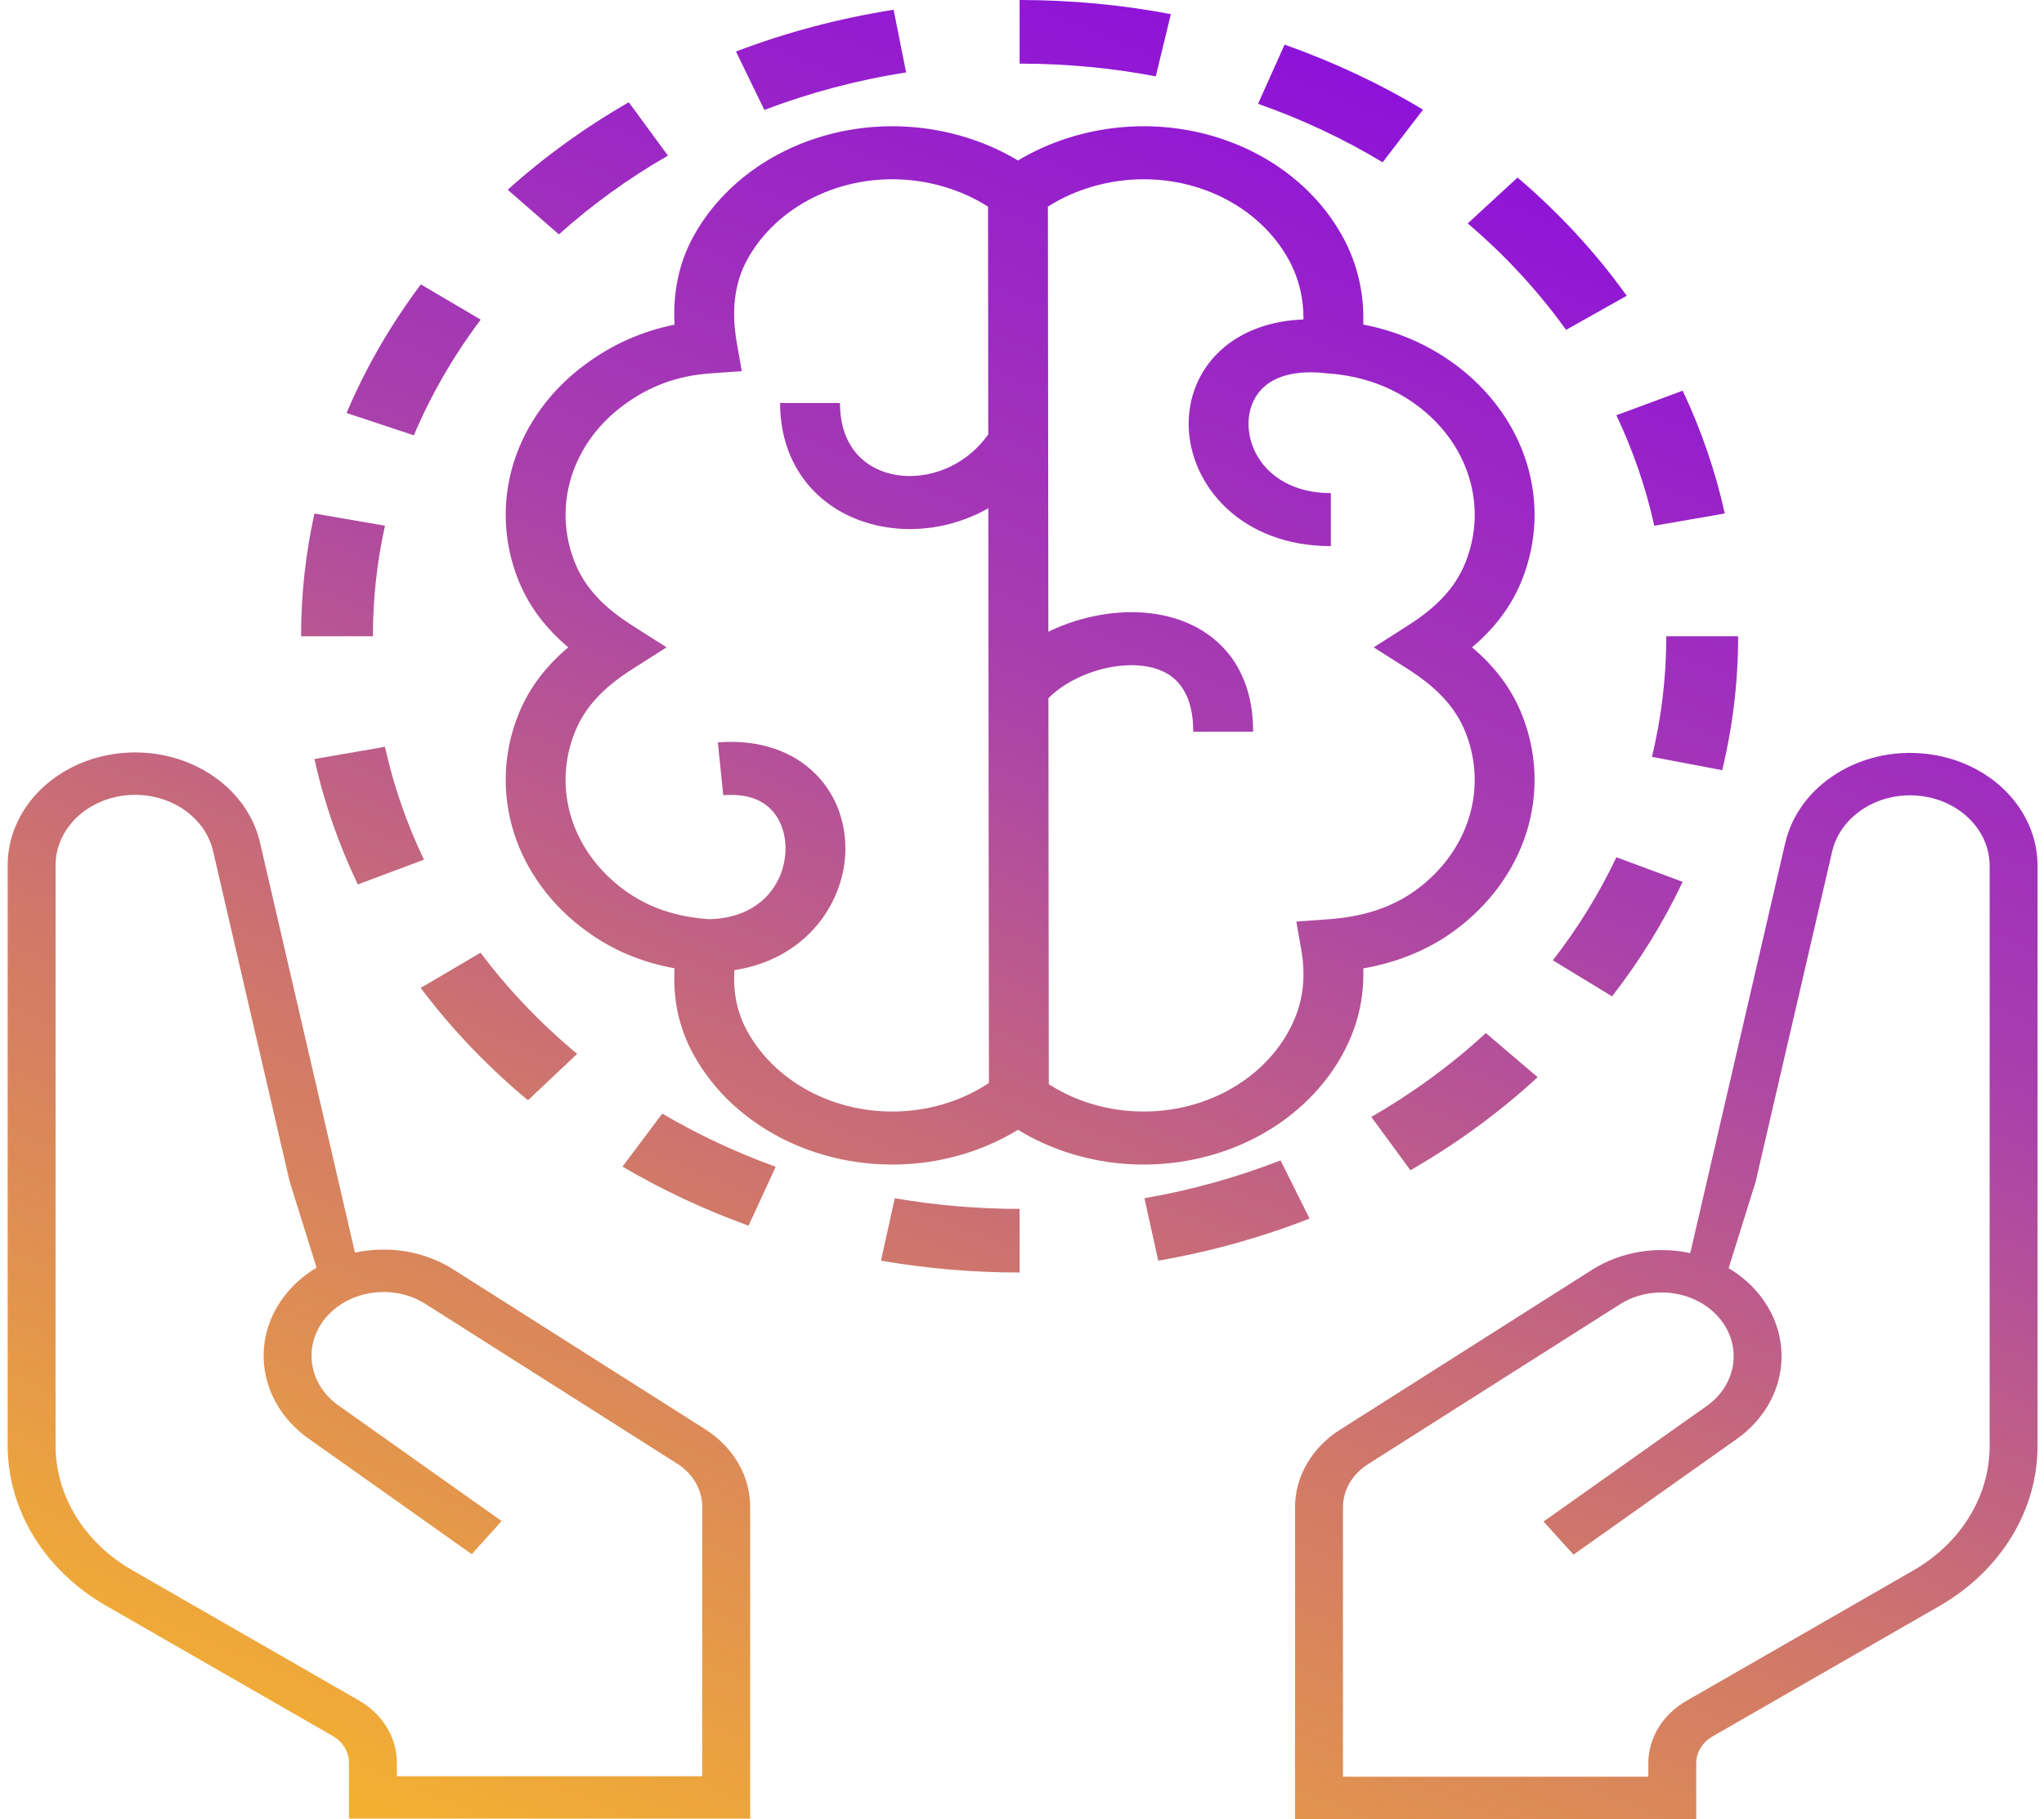 <svg width="191" height="170" viewBox="0 0 191 170" fill="none" xmlns="http://www.w3.org/2000/svg">
<path fill-rule="evenodd" clip-rule="evenodd" d="M24.298 78.746C23.045 73.336 17.291 69.697 11.105 70.404C5.164 71.083 0.717 75.562 0.717 80.866V135.083C0.717 141.125 4.17 146.756 9.893 150.045L31.081 162.225C32.035 162.773 32.61 163.712 32.61 164.719V169.956H70.099V140.816C70.099 137.94 68.533 135.241 65.894 133.566L42.357 118.629C39.605 116.882 36.242 116.396 33.17 117.063L24.298 78.746ZM27.061 110.399L19.913 79.543C19.131 76.165 15.539 73.894 11.678 74.335C7.969 74.759 5.193 77.555 5.193 80.866V135.083C5.193 139.782 7.879 144.162 12.33 146.72L33.518 158.9C35.743 160.179 37.086 162.369 37.086 164.719V165.992H65.622V140.816C65.622 139.218 64.753 137.719 63.286 136.788L39.749 121.851C36.893 120.038 32.928 120.489 30.673 122.885C28.262 125.446 28.695 129.265 31.628 131.343L46.877 142.147L44.081 145.242L28.832 134.439C23.934 130.969 23.224 124.609 27.234 120.347C27.929 119.609 28.721 118.982 29.582 118.468L27.061 110.399Z" fill="url(#paint0_linear)"/>
<path fill-rule="evenodd" clip-rule="evenodd" d="M166.816 78.791C168.069 73.38 173.823 69.742 180.009 70.448C185.949 71.127 190.397 75.606 190.397 80.91V135.128C190.397 141.169 186.943 146.8 181.221 150.09L160.033 162.269C159.079 162.818 158.504 163.756 158.504 164.763V170H121.015V140.86C121.015 137.985 122.581 135.286 125.22 133.611L148.757 118.673C151.509 116.926 154.871 116.44 157.944 117.107L166.816 78.791ZM164.053 110.443L171.201 79.587C171.983 76.21 175.575 73.939 179.436 74.38C183.144 74.803 185.921 77.6 185.921 80.91V135.128C185.921 139.827 183.235 144.206 178.784 146.765L157.596 158.944C155.37 160.224 154.028 162.413 154.028 164.763V166.036H125.492V140.86C125.492 139.263 126.361 137.763 127.828 136.833L151.364 121.895C154.221 120.082 158.186 120.533 160.441 122.929C162.851 125.491 162.419 129.309 159.486 131.388L144.236 142.191L147.033 145.286L162.282 134.483C167.18 131.013 167.89 124.653 163.88 120.392C163.185 119.653 162.393 119.026 161.532 118.513L164.053 110.443Z" fill="url(#paint1_linear)"/>
<path fill-rule="evenodd" clip-rule="evenodd" d="M108.002 7.134C103.903 6.356 99.646 5.946 95.277 5.946V0C100.122 0 104.85 0.455 109.409 1.32L108.002 7.134ZM84.672 6.767C80.053 7.491 75.617 8.679 71.425 10.275L68.772 4.813C73.433 3.038 78.367 1.717 83.502 0.912L84.672 6.767ZM129.2 15.167C125.58 12.988 121.68 11.149 117.558 9.7L120.035 4.174C124.618 5.785 128.953 7.829 132.974 10.249L129.2 15.167ZM62.415 14.543C58.721 16.667 55.305 19.139 52.226 21.906L47.443 17.733C50.861 14.661 54.655 11.915 58.758 9.556L62.415 14.543ZM146.339 30.827C143.732 27.191 140.644 23.851 137.153 20.878L141.807 16.592C145.683 19.892 149.112 23.601 152.008 27.641L146.339 30.827ZM44.918 29.871C42.397 33.228 40.293 36.852 38.672 40.683L32.384 38.596C34.187 34.336 36.526 30.309 39.327 26.578L44.918 29.871ZM154.582 49.129C153.791 45.547 152.596 42.093 151.042 38.806L157.235 36.51C158.964 40.165 160.292 44.006 161.171 47.988L154.582 49.129ZM35.973 49.129C35.235 52.469 34.848 55.923 34.848 59.46H28.134C28.134 55.538 28.563 51.702 29.383 47.988L35.973 49.129ZM154.365 70.729C155.243 67.098 155.706 63.328 155.706 59.46H162.42C162.42 63.75 161.907 67.937 160.93 71.975L154.365 70.729ZM35.973 69.79C36.781 73.453 38.012 76.981 39.618 80.335L33.436 82.656C31.651 78.927 30.282 75.003 29.383 70.931L35.973 69.79ZM145.106 89.743C147.439 86.739 149.433 83.515 151.042 80.113L157.235 82.41C155.447 86.192 153.23 89.776 150.639 93.112L145.106 89.743ZM44.904 89.031C47.496 92.485 50.529 95.659 53.931 98.487L49.337 102.823C45.558 99.682 42.19 96.159 39.312 92.321L44.904 89.031ZM128.14 104.377C132.041 102.133 135.633 99.502 138.844 96.543L143.684 100.665C140.119 103.949 136.13 106.871 131.796 109.363L128.14 104.377ZM61.885 104.068C65.203 106.02 68.751 107.689 72.485 109.037L69.95 114.543C65.799 113.045 61.856 111.19 58.169 109.021L61.885 104.068ZM106.943 111.978C111.374 111.21 115.632 110.014 119.659 108.44L122.371 113.879C117.893 115.63 113.158 116.96 108.231 117.813L106.943 111.978ZM83.612 111.978C87.384 112.631 91.284 112.973 95.277 112.973V118.919C90.849 118.919 86.517 118.539 82.323 117.813L83.612 111.978Z" fill="url(#paint2_linear)"/>
<path fill-rule="evenodd" clip-rule="evenodd" d="M84.916 16.823C81.85 16.543 78.761 17.103 76.066 18.427C73.371 19.752 71.2 21.776 69.845 24.228C68.567 26.541 68.348 29.176 68.853 32.051L69.314 34.683L66.317 34.901C63.271 35.123 60.706 36.076 58.311 37.831C55.936 39.571 54.221 41.914 53.397 44.544C52.574 47.174 52.681 49.965 53.706 52.539C54.675 54.976 56.467 56.792 59.125 58.482L62.289 60.495L59.125 62.507C56.467 64.197 54.675 66.013 53.706 68.45C52.681 71.024 52.574 73.815 53.397 76.445C54.221 79.075 55.936 81.418 58.311 83.158C60.595 84.832 63.097 85.657 66.199 85.899C70.784 85.851 73.219 82.847 73.393 79.622C73.48 77.997 72.951 76.565 72.041 75.636C71.206 74.784 69.843 74.133 67.585 74.314L67.079 69.38C70.976 69.066 74.155 70.233 76.267 72.388C78.302 74.465 79.123 77.228 78.982 79.858C78.728 84.556 75.272 89.629 68.624 90.664C68.503 92.739 68.856 94.611 69.845 96.4C71.2 98.852 73.371 100.877 76.066 102.201C78.761 103.525 81.85 104.086 84.916 103.806C87.639 103.557 90.228 102.657 92.409 101.209L92.355 47.497C89.448 49.148 86.075 49.768 82.897 49.283C77.27 48.426 72.896 44.218 72.896 37.658H78.491C78.491 41.998 81.112 43.984 83.845 44.4C86.624 44.824 90.122 43.719 92.348 40.592L92.326 19.313C90.174 17.934 87.586 17.066 84.916 16.823ZM97.922 19.311L97.962 59.035C100.631 57.74 103.734 57.064 106.64 57.235C109.306 57.392 112.003 58.276 114.023 60.237C116.045 62.199 117.099 64.959 117.099 68.379H111.503C111.503 65.852 110.739 64.401 109.89 63.576C109.039 62.75 107.812 62.27 106.269 62.179C103.274 62.003 99.838 63.337 97.968 65.252L98.004 101.318C100.149 102.702 102.675 103.564 105.33 103.806C108.396 104.086 111.485 103.525 114.18 102.201C116.875 100.877 119.046 98.852 120.401 96.4C121.728 93.997 122.08 91.51 121.597 88.757L121.135 86.125L124.132 85.907C127.333 85.675 130.058 84.832 132.342 83.158C134.717 81.418 136.432 79.075 137.256 76.445C138.079 73.815 137.972 71.024 136.947 68.45C135.978 66.013 134.186 64.197 131.528 62.507L128.364 60.495L131.528 58.482C134.186 56.792 135.978 54.976 136.947 52.539C137.972 49.965 138.079 47.174 137.256 44.544C136.432 41.914 134.717 39.571 132.342 37.831C129.981 36.101 127.221 35.126 124.132 34.901L124.062 34.896L123.993 34.888C121.009 34.537 119.247 35.215 118.25 36.04C117.208 36.903 116.621 38.238 116.671 39.782C116.772 42.876 119.365 46.081 124.361 46.081V51.036C115.929 51.036 111.254 45.322 111.078 39.925C110.99 37.224 112.012 34.42 114.431 32.42C116.309 30.866 118.818 29.968 121.803 29.852C121.82 27.876 121.368 25.979 120.401 24.228C119.046 21.776 116.875 19.752 114.18 18.427C111.485 17.103 108.396 16.543 105.33 16.823C102.661 17.066 100.074 17.933 97.922 19.311ZM127.388 30.331C130.503 30.933 133.38 32.16 135.909 34.013C139.166 36.399 141.518 39.613 142.648 43.22C143.777 46.828 143.629 50.655 142.225 54.186C141.201 56.759 139.569 58.791 137.554 60.495C139.569 62.198 141.201 64.23 142.225 66.803C143.629 70.334 143.777 74.162 142.648 77.769C141.518 81.376 139.166 84.59 135.909 86.976C133.336 88.861 130.445 89.959 127.39 90.501C127.479 93.262 126.876 95.954 125.427 98.578C123.569 101.941 120.591 104.718 116.895 106.534C113.198 108.35 108.962 109.118 104.757 108.735C101.285 108.418 97.974 107.329 95.123 105.583C92.272 107.329 88.96 108.418 85.489 108.735C81.284 109.118 77.047 108.35 73.351 106.534C69.655 104.718 66.677 101.941 64.819 98.578C63.343 95.906 62.887 93.198 63.032 90.491C60.031 89.941 57.285 88.838 54.744 86.976C51.487 84.59 49.135 81.376 48.005 77.769C46.876 74.162 47.024 70.334 48.428 66.803C49.452 64.23 51.084 62.198 53.099 60.495C51.084 58.791 49.452 56.759 48.428 54.186C47.024 50.655 46.876 46.828 48.005 43.22C49.135 39.613 51.487 36.399 54.744 34.013C57.239 32.185 59.972 30.952 63.035 30.342C62.882 27.576 63.332 24.743 64.819 22.05C66.677 18.688 69.655 15.911 73.351 14.095C77.047 12.278 81.284 11.51 85.489 11.894C88.917 12.206 92.26 13.274 95.123 14.998C97.986 13.274 101.329 12.206 104.757 11.894C108.962 11.51 113.198 12.278 116.895 14.095C120.591 15.911 123.569 18.688 125.427 22.05C126.888 24.695 127.486 27.513 127.388 30.331Z" fill="url(#paint3_linear)"/>
<defs>
<linearGradient id="paint0_linear" x1="127.73" y1="1.982" x2="54.664" y2="177.31" gradientUnits="userSpaceOnUse">
<stop stop-color="#8C0FDD"/>
<stop offset="0.359" stop-color="#A93FAD"/>
<stop offset="0.651" stop-color="#CF776B"/>
<stop offset="0.997" stop-color="#F3AF32"/>
</linearGradient>
<linearGradient id="paint1_linear" x1="127.73" y1="1.982" x2="54.664" y2="177.31" gradientUnits="userSpaceOnUse">
<stop stop-color="#8C0FDD"/>
<stop offset="0.359" stop-color="#A93FAD"/>
<stop offset="0.651" stop-color="#CF776B"/>
<stop offset="0.997" stop-color="#F3AF32"/>
</linearGradient>
<linearGradient id="paint2_linear" x1="127.73" y1="1.982" x2="54.664" y2="177.31" gradientUnits="userSpaceOnUse">
<stop stop-color="#8C0FDD"/>
<stop offset="0.359" stop-color="#A93FAD"/>
<stop offset="0.651" stop-color="#CF776B"/>
<stop offset="0.997" stop-color="#F3AF32"/>
</linearGradient>
<linearGradient id="paint3_linear" x1="127.73" y1="1.982" x2="54.664" y2="177.31" gradientUnits="userSpaceOnUse">
<stop stop-color="#8C0FDD"/>
<stop offset="0.359" stop-color="#A93FAD"/>
<stop offset="0.651" stop-color="#CF776B"/>
<stop offset="0.997" stop-color="#F3AF32"/>
</linearGradient>
</defs>
</svg>

